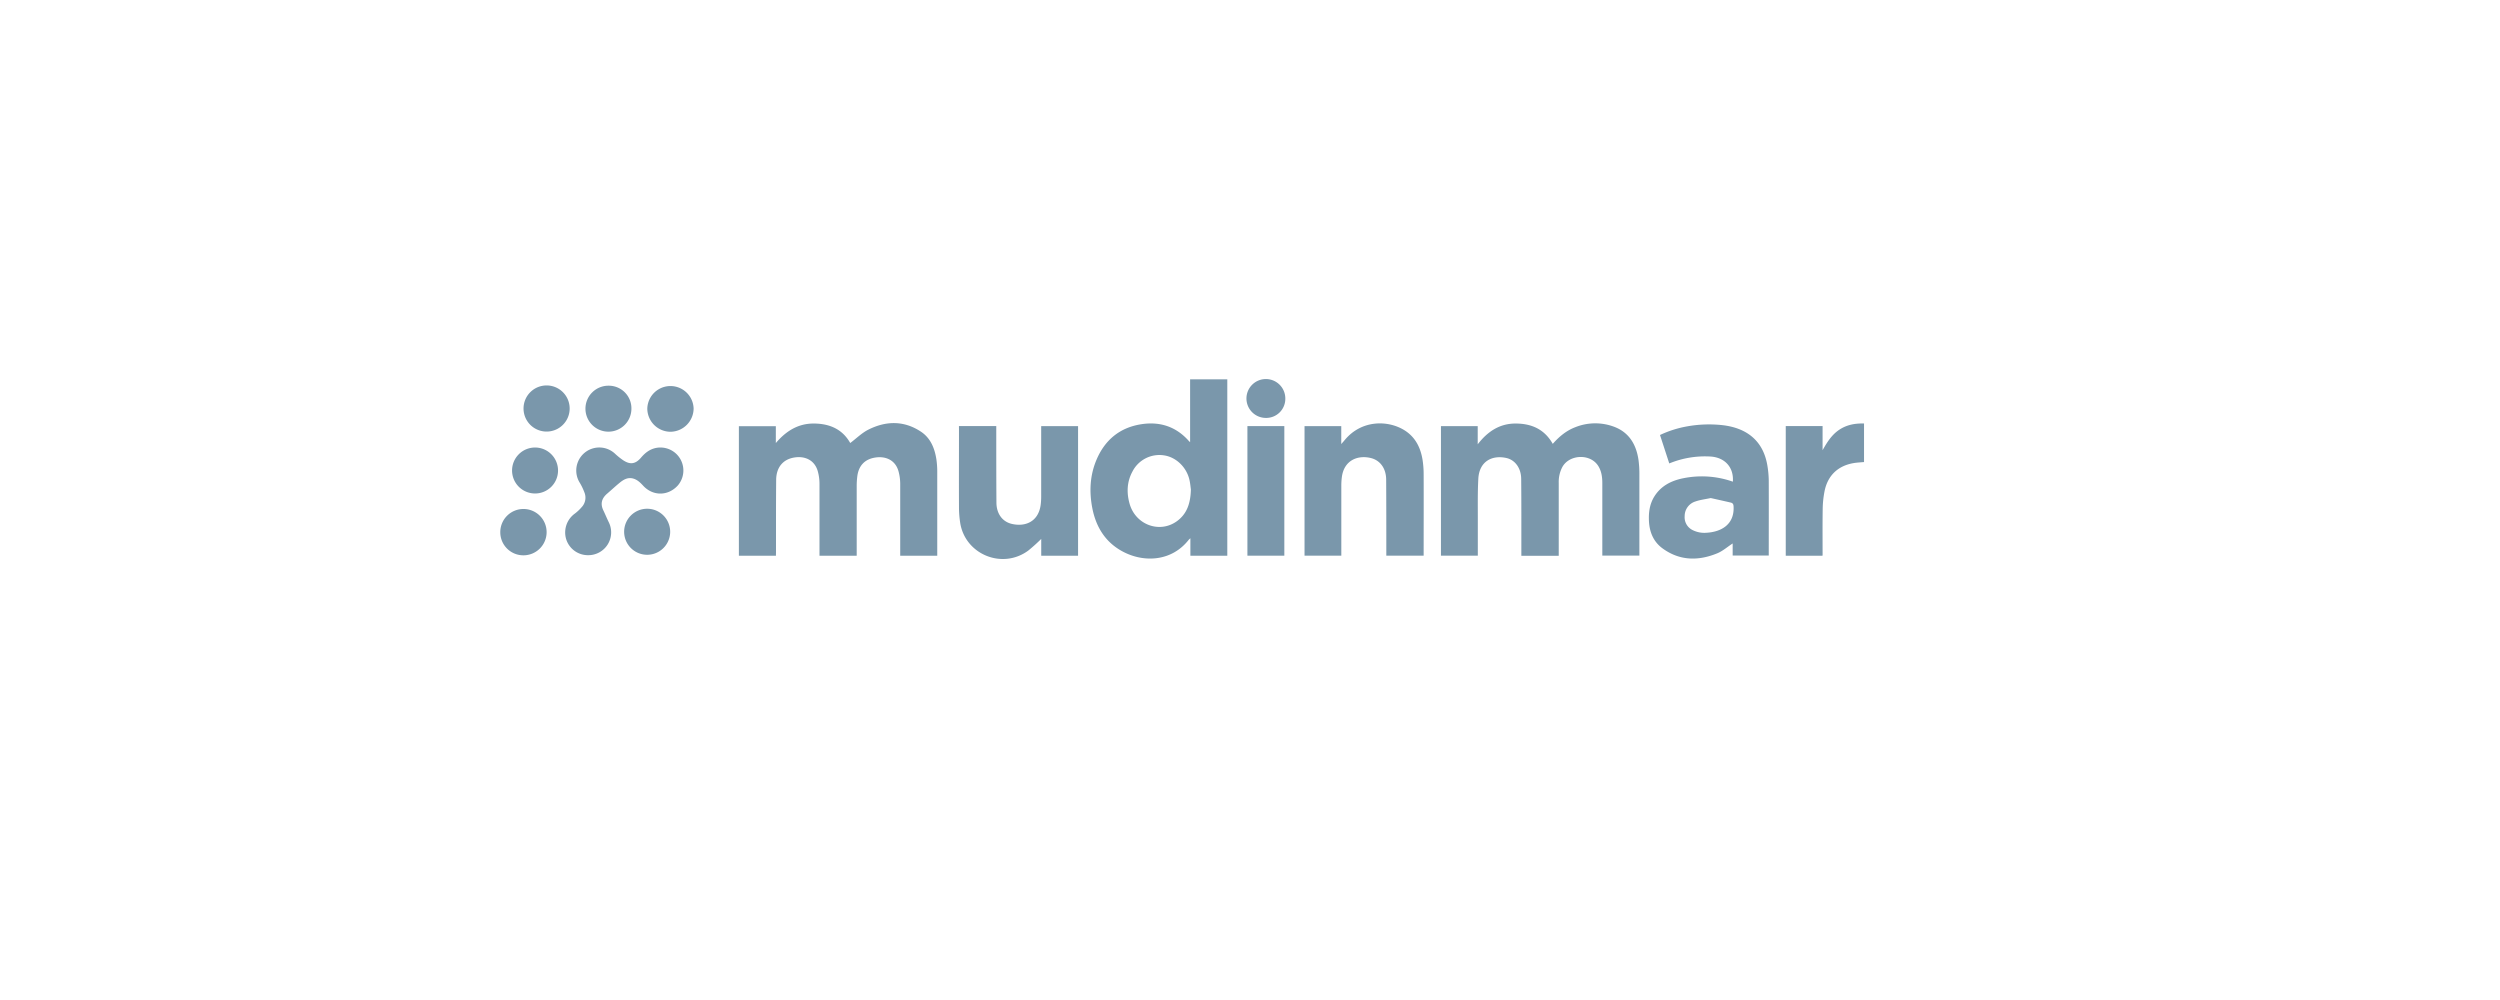 <svg id="Logos_Patrocinadores" data-name="Logos Patrocinadores" xmlns="http://www.w3.org/2000/svg" viewBox="0 0 1500 600"><defs><style>.cls-1{fill:#7a97ab;}</style></defs><path class="cls-1" d="M465.56,333.46H443.33V255.7H465.5v10.12c6.06-7.12,13.29-11.77,22.88-11.7s17.16,3.52,21.76,11.69c3.61-2.7,6.89-6,10.83-8,10.47-5.28,21.16-5.58,31.3,1,6,3.84,8.5,10,9.56,16.76a52.47,52.47,0,0,1,.52,7.93c0,15.95,0,31.9,0,47.86v2.08H540.13V331.5c0-13.78,0-27.55,0-41.33a29,29,0,0,0-1-7.3c-1.81-6.7-7.51-9.25-13.71-8.38-6.54.91-10.29,4.93-11.06,11.48a47.56,47.56,0,0,0-.34,5.6q0,19.94,0,39.88v2H491.69v-2c0-13.84,0-27.68,0-41.52a28.23,28.23,0,0,0-.91-6.77c-1.79-7.11-7.76-9.59-13.84-8.71-7.07,1-11.18,5.9-11.24,13.47-.13,14.44-.08,28.88-.1,43.32Z"/><path class="cls-1" d="M935.21,333.47h-22.4v-2.2c0-14.69.05-29.37-.1-44.06-.07-6.35-3.68-11.26-8.88-12.41-8.49-1.89-16.28,1.91-16.84,12.49-.48,8.92-.25,17.87-.3,26.82,0,6.39,0,12.79,0,19.31H864.57V255.67h22.06v10.91c6-7.76,13.23-12.5,22.85-12.46s17.26,3.52,22.18,12.2c3.85-4.39,8.16-7.95,13.52-10a32.13,32.13,0,0,1,23.18-.3c9.18,3.42,13.41,10.77,14.75,20a64.62,64.62,0,0,1,.52,9c0,15.41,0,30.83,0,46.24v2.11H961.39v-2c0-13.84,0-27.68,0-41.52,0-3.7-.5-7.36-2.62-10.55-4.86-7.27-17.25-6.66-21.41,1a19.22,19.22,0,0,0-2.12,9.41v43.65Z"/><path class="cls-1" d="M736.38,333.46H714.23V322.94c-.52.5-.82.72-1.05,1-9.89,12.56-25.62,13.58-37.81,7.85-11.55-5.43-17.77-15.07-20.06-27.3-1.81-9.65-1.33-19.25,2.5-28.41,5.06-12.11,14.08-19.59,27.13-21.57,11.13-1.68,20.78,1.5,28.38,10.1.15.17.34.32.74.69V227.59h22.32Zm-21.85-39.83c-.18-1.22-.36-3.45-.84-5.61-1.7-7.62-7.9-13.63-15.1-14.77A18.15,18.15,0,0,0,679.43,283c-3.3,6.13-3.54,12.68-1.66,19.29,3.57,12.56,17.92,17.92,28.3,10.48C712.21,308.36,714.34,301.92,714.53,293.63Z"/><path class="cls-1" d="M1039.72,289c.62-8.59-4.78-14.52-13.38-15.08a56.28,56.28,0,0,0-24.78,4.14L996,261a64.58,64.58,0,0,1,16.35-5.19,74.32,74.32,0,0,1,21.11-.72c14.43,1.65,24.82,9.25,27.11,25.15a58.51,58.51,0,0,1,.68,7.92c.06,14.68,0,29.36,0,44v1.18h-21.65v-7.26c-3.1,2-5.92,4.54-9.22,5.9-11.41,4.7-22.65,4.54-32.93-3-5.31-3.91-7.71-9.6-8.07-16.13-.28-5.2.35-10.23,3.13-14.8,4-6.49,10.15-9.59,17.28-11.07a56,56,0,0,1,28.26,1.47Zm-13.26,9.83c-3.32.71-6.4,1.06-9.26,2.07a9.15,9.15,0,0,0-6.4,8.78,8.52,8.52,0,0,0,4.71,8.34,15.62,15.62,0,0,0,8.43,1.63c8.57-.49,16.83-4.78,16.2-15.82-.08-1.36-.51-2-1.7-2.29C1034.41,300.61,1030.37,299.71,1026.46,298.83Z"/><path class="cls-1" d="M575.36,255.64h22.4v2.14c0,14.63,0,29.25.1,43.88.07,6.6,3.58,11.38,9.27,12.69,7.94,1.84,15.84-1.23,17.26-11.32a37.69,37.69,0,0,0,.32-4.87q0-20.21,0-40.43v-2.07h22.13v77.79H624.74v-10.1a101.64,101.64,0,0,1-7.78,7c-15.58,11.5-37.94,2.31-40.86-16.76a61.72,61.72,0,0,1-.71-9c-.07-15.59,0-31.18,0-46.77Z"/><path class="cls-1" d="M804.76,255.66v10.77c.93-1.07,1.54-1.74,2.11-2.44,10.07-12.16,25.93-12,35.85-5.81,6.36,4,9.49,10.11,10.74,17.26a56.45,56.45,0,0,1,.73,9.18c.07,15.6,0,31.19,0,46.79v2h-22.4v-2.05c0-14.57,0-29.13-.09-43.7-.07-6.56-3.52-11.36-9-12.79-7.76-2-16.31,1.07-17.6,11.49a38.88,38.88,0,0,0-.31,4.69q0,20.13,0,40.26v2.08H782.72V255.66Z"/><path class="cls-1" d="M1093.45,333.46h-22V255.65h22.1v14.48c2.62-4.66,5.37-9.12,9.87-12.18s9.55-4,15-3.85v23.13c-2.1.2-4.25.28-6.36.65-9.39,1.64-15.51,7.52-17.36,17a59.47,59.47,0,0,0-1.08,10.4c-.15,9.24-.06,18.48-.06,27.73A3.93,3.93,0,0,1,1093.45,333.46Z"/><path class="cls-1" d="M352.75,333.11a13.66,13.66,0,0,1-13-9.45A13.94,13.94,0,0,1,345,308.09,26.69,26.69,0,0,0,349,304.3a8.31,8.31,0,0,0,1.61-8.95,35.06,35.06,0,0,0-2.64-5.53,13.82,13.82,0,0,1,21.18-17.47,40.4,40.4,0,0,0,4.65,3.73c4.25,2.86,7.48,2.42,10.82-1.5,2.41-2.83,5.13-5,8.9-5.8a13.78,13.78,0,0,1,13.15,22.52c-5.9,6.45-15,6.46-20.89,0-1.74-1.9-3.61-3.64-6.17-4.25-3.15-.74-5.66.83-7.94,2.71-2.51,2.07-4.89,4.29-7.36,6.41-3.23,2.77-4.24,6-2.33,10,1.12,2.33,2.1,4.73,3.23,7.06A13.69,13.69,0,0,1,352.75,333.11Z"/><path class="cls-1" d="M748.45,255.66H770.6v77.75H748.45Z"/><path class="cls-1" d="M320.91,296.09a13.79,13.79,0,1,1,13.91-13.67A13.77,13.77,0,0,1,320.91,296.09Z"/><path class="cls-1" d="M378.85,245.19a13.79,13.79,0,1,1-13.72-13.77A13.58,13.58,0,0,1,378.85,245.19Z"/><path class="cls-1" d="M314,333.19a13.84,13.84,0,0,1-13.83-13.81A13.9,13.9,0,1,1,314,333.19Z"/><path class="cls-1" d="M402.1,319.43a13.81,13.81,0,0,1-27.61,0,13.81,13.81,0,1,1,27.61,0Z"/><path class="cls-1" d="M314.12,245a13.84,13.84,0,1,1,27.66.84,13.84,13.84,0,0,1-27.66-.84Z"/><path class="cls-1" d="M402.24,259.06a14,14,0,0,1-13.86-13.82,13.9,13.9,0,0,1,27.79-.15A14.07,14.07,0,0,1,402.24,259.06Z"/><path class="cls-1" d="M759.5,250.75a11.66,11.66,0,1,1,11.69-11.62A11.46,11.46,0,0,1,759.5,250.75Z"/></svg>